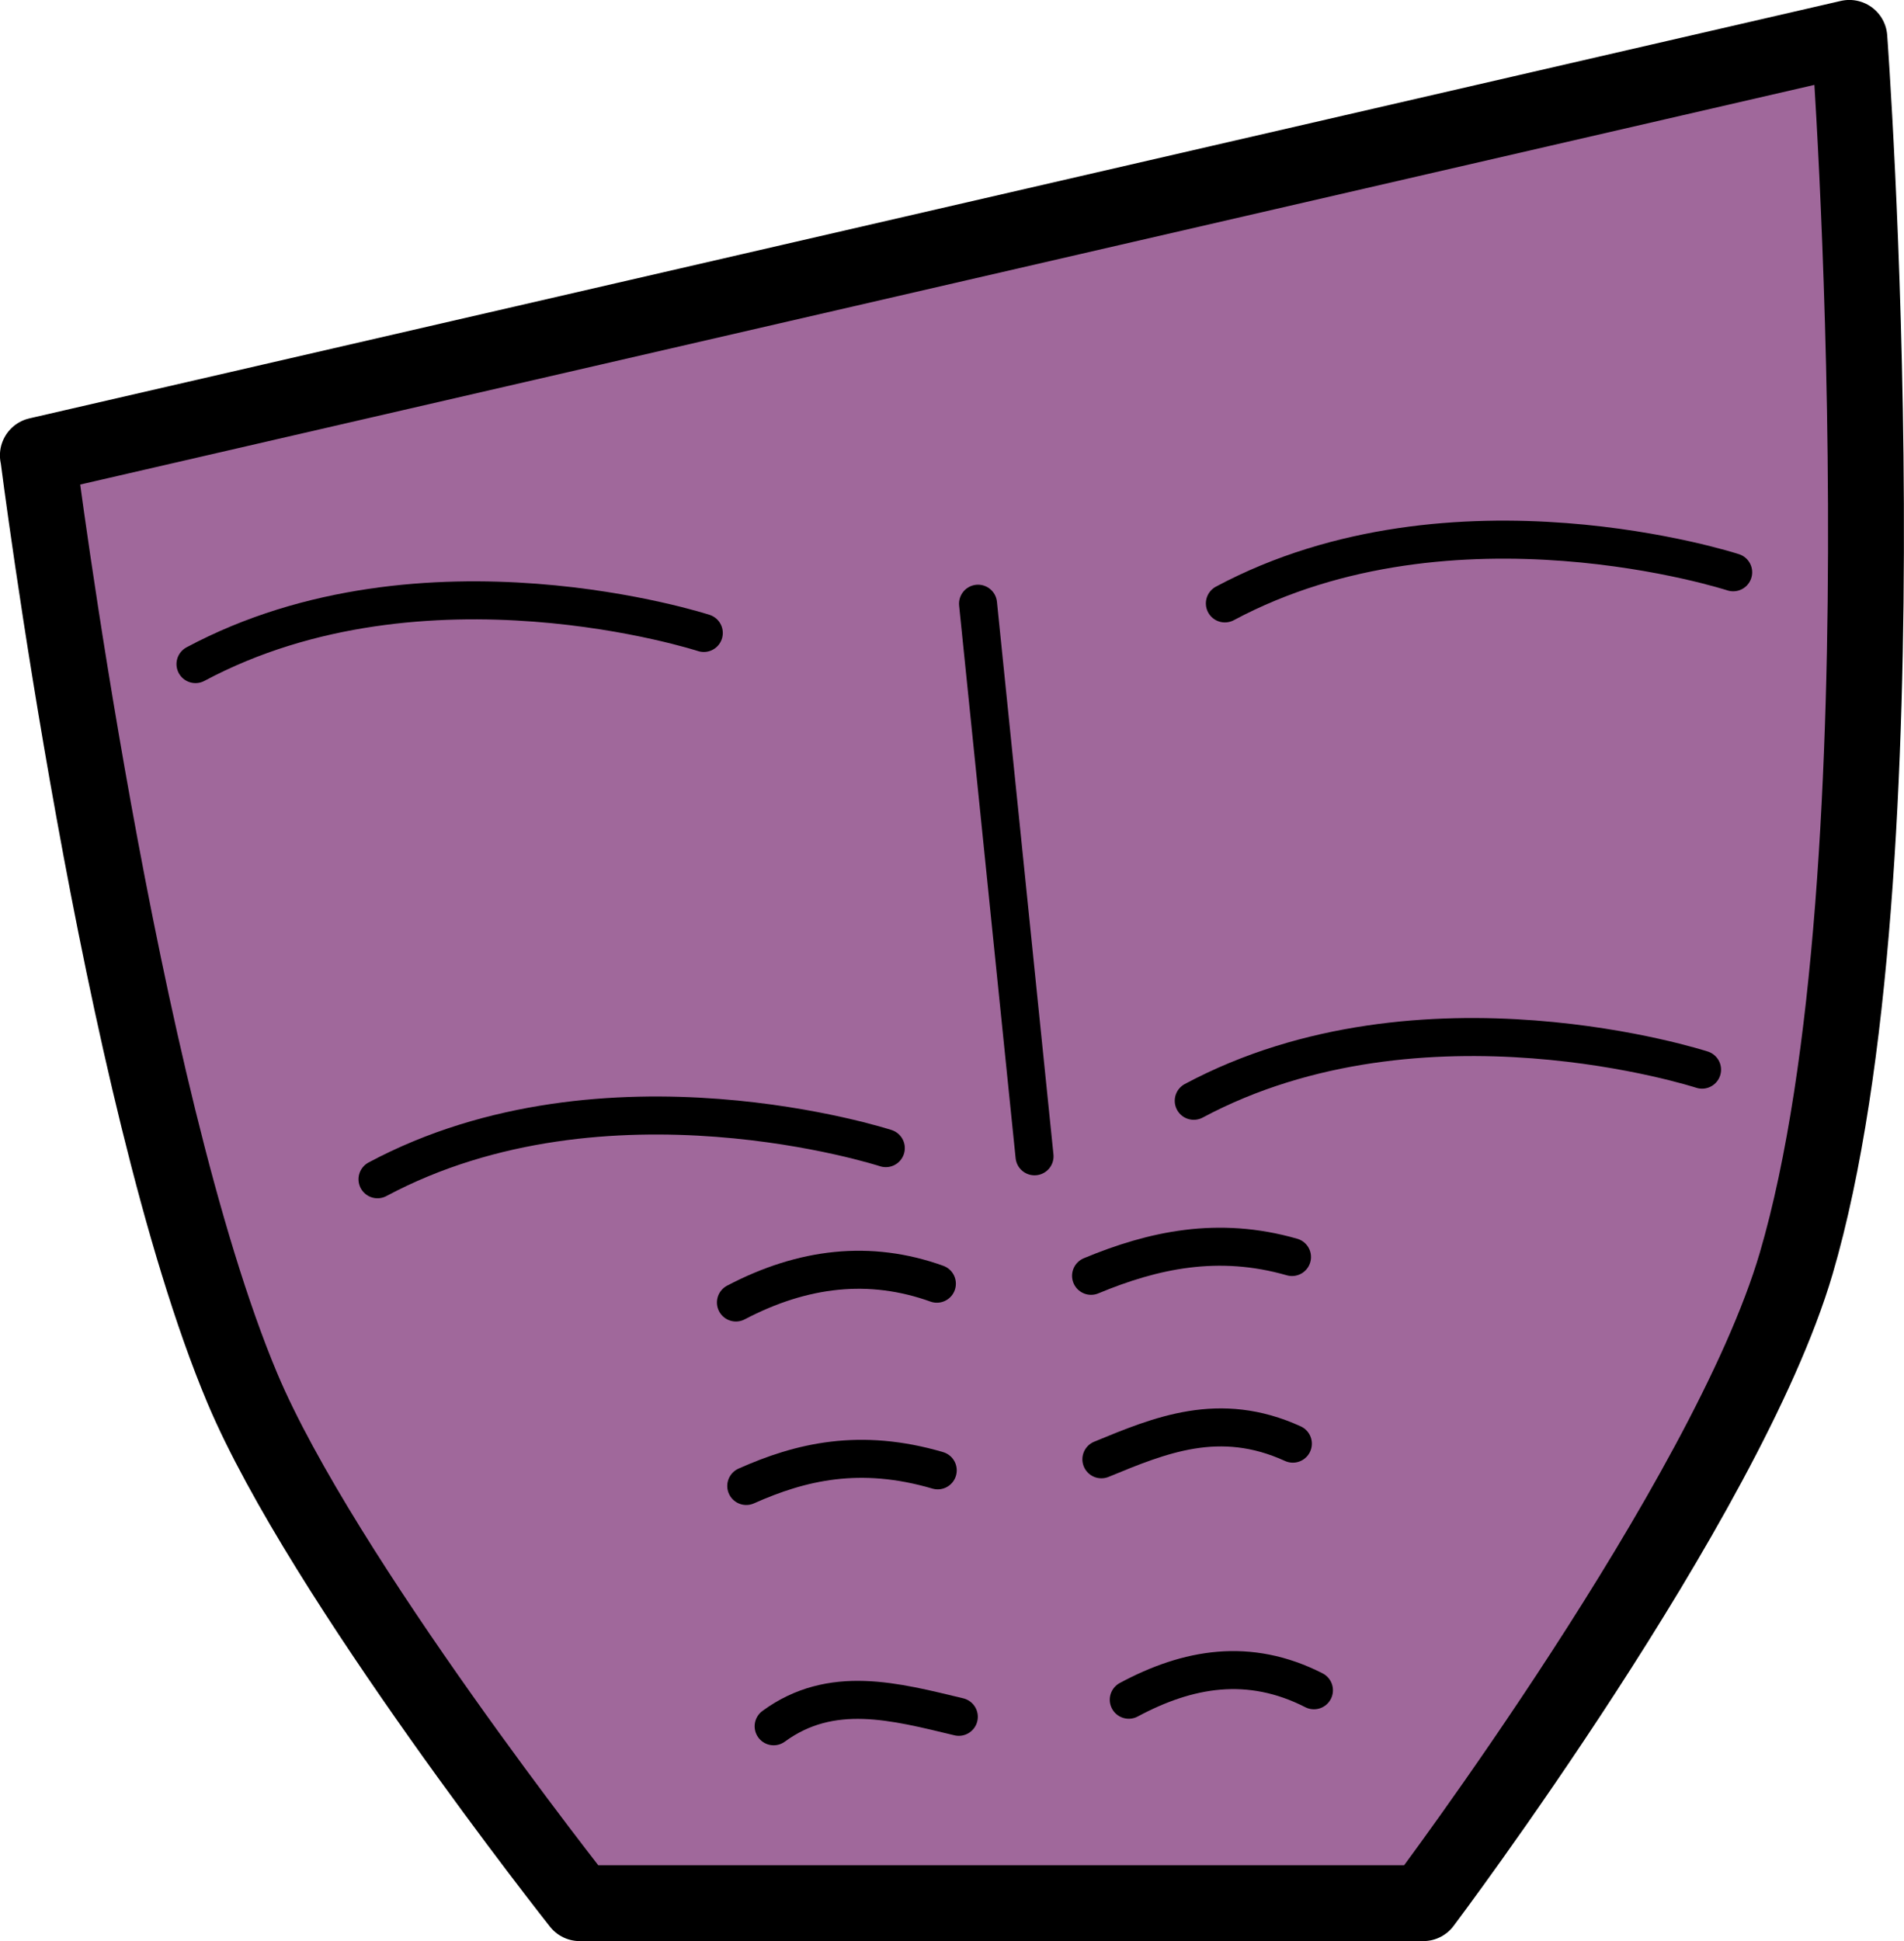 <?xml version="1.0" encoding="UTF-8" standalone="no"?>
<!-- Created with Inkscape (http://www.inkscape.org/) -->

<svg
   width="50.173"
   height="51.138"
   viewBox="0 0 13.275 13.53"
   version="1.1"
   id="svg1"
   inkscape:version="1.3.2 (091e20e, 2023-11-25, custom)"
   sodipodi:docname="PLANTALUTADORstar.svg"
   xmlns:inkscape="http://www.inkscape.org/namespaces/inkscape"
   xmlns:sodipodi="http://sodipodi.sourceforge.net/DTD/sodipodi-0.dtd"
   xmlns="http://www.w3.org/2000/svg"
   xmlns:svg="http://www.w3.org/2000/svg">
  <sodipodi:namedview
     id="namedview1"
     pagecolor="#ffffff"
     bordercolor="#000000"
     borderopacity="0.25"
     inkscape:showpageshadow="2"
     inkscape:pageopacity="0.0"
     inkscape:pagecheckerboard="0"
     inkscape:deskcolor="#d1d1d1"
     inkscape:document-units="px"
     inkscape:zoom="4.2736508"
     inkscape:cx="36.970732"
     inkscape:cy="35.917769"
     inkscape:window-width="1920"
     inkscape:window-height="1017"
     inkscape:window-x="1072"
     inkscape:window-y="239"
     inkscape:window-maximized="1"
     inkscape:current-layer="layer1" />
  <defs
     id="defs1" />
  <g
     inkscape:label="Camada 1"
     inkscape:groupmode="layer"
     id="layer1"
     transform="translate(-18.247,-45.797)">
    <g
       id="g57"
       transform="translate(3.9,35.165)">
      <path
         style="fill:#a0689b;fill-opacity:1;stroke:#000000;stroke-width:0.529;stroke-linecap:round;stroke-linejoin:round;stroke-dasharray:none"
         d="m 14.611,13.806 12.63,-2.91 c 0,0 0.432,5.809 -0.371,8.544 -0.485,1.65 -2.6,4.458 -2.6,4.458 h -5.881 c 0,0 -1.798,-2.272 -2.353,-3.591 -0.859,-2.045 -1.424,-6.501 -1.424,-6.501 z"
         id="path46"
         sodipodi:nodetypes="ccsccsc" />
      <path
         style="fill:none;fill-opacity:1;stroke:#000000;stroke-width:0.265;stroke-linecap:round;stroke-linejoin:round;stroke-dasharray:none;stroke-opacity:1"
         d="m 21.166,14.84 0.394,3.852"
         id="path47" />
      <path
         style="fill:none;fill-opacity:1;stroke:#000000;stroke-width:0.265;stroke-linecap:round;stroke-linejoin:round;stroke-dasharray:none;stroke-opacity:1"
         d="m 21.954,19.525 c 0.433,-0.18 0.886,-0.279 1.401,-0.131"
         id="path48"
         sodipodi:nodetypes="cc" />
      <path
         style="fill:none;fill-opacity:1;stroke:#000000;stroke-width:0.265;stroke-linecap:round;stroke-linejoin:round;stroke-dasharray:none;stroke-opacity:1"
         d="m 22.026,20.804 c 0.408,-0.168 0.823,-0.343 1.335,-0.109"
         id="path49"
         sodipodi:nodetypes="cc" />
      <path
         style="fill:none;fill-opacity:1;stroke:#000000;stroke-width:0.265;stroke-linecap:round;stroke-linejoin:round;stroke-dasharray:none;stroke-opacity:1"
         d="m 22.217,22.48 c 0.412,-0.221 0.838,-0.297 1.291,-0.066"
         id="path50"
         sodipodi:nodetypes="cc" />
      <path
         style="fill:none;fill-opacity:1;stroke:#000000;stroke-width:0.265;stroke-linecap:round;stroke-linejoin:round;stroke-dasharray:none;stroke-opacity:1"
         d="m 19.478,19.711 c 0.467,-0.245 0.934,-0.299 1.401,-0.131"
         id="path51"
         sodipodi:nodetypes="cc" />
      <path
         style="fill:none;fill-opacity:1;stroke:#000000;stroke-width:0.265;stroke-linecap:round;stroke-linejoin:round;stroke-dasharray:none;stroke-opacity:1"
         d="m 19.55,20.99 c 0.379,-0.169 0.793,-0.268 1.335,-0.109"
         id="path52"
         sodipodi:nodetypes="cc" />
      <path
         style="fill:none;fill-opacity:1;stroke:#000000;stroke-width:0.265;stroke-linecap:round;stroke-linejoin:round;stroke-dasharray:none;stroke-opacity:1"
         d="m 19.741,22.665 c 0.403,-0.295 0.848,-0.172 1.291,-0.066"
         id="path53"
         sodipodi:nodetypes="cc" />
      <path
         style="fill:none;fill-opacity:1;stroke:#000000;stroke-width:0.265;stroke-linecap:round;stroke-linejoin:round;stroke-dasharray:none;stroke-opacity:1"
         d="m 20.523,18.635 c 0,0 -1.95,-0.635 -3.544,0.217"
         id="path54" />
      <path
         style="fill:none;fill-opacity:1;stroke:#000000;stroke-width:0.265;stroke-linecap:round;stroke-linejoin:round;stroke-dasharray:none;stroke-opacity:1"
         d="m 26.214,18.088 c 0,0 -1.95,-0.635 -3.544,0.217"
         id="path55" />
      <path
         style="fill:none;fill-opacity:1;stroke:#000000;stroke-width:0.265;stroke-linecap:round;stroke-linejoin:round;stroke-dasharray:none;stroke-opacity:1"
         d="m 19.254,15.044 c 0,0 -1.95,-0.635 -3.544,0.217"
         id="path56" />
      <path
         style="fill:none;fill-opacity:1;stroke:#000000;stroke-width:0.265;stroke-linecap:round;stroke-linejoin:round;stroke-dasharray:none;stroke-opacity:1"
         d="m 26.431,14.621 c 0,0 -1.95,-0.635 -3.544,0.217"
         id="path57" />
    </g>
  </g>
</svg>

